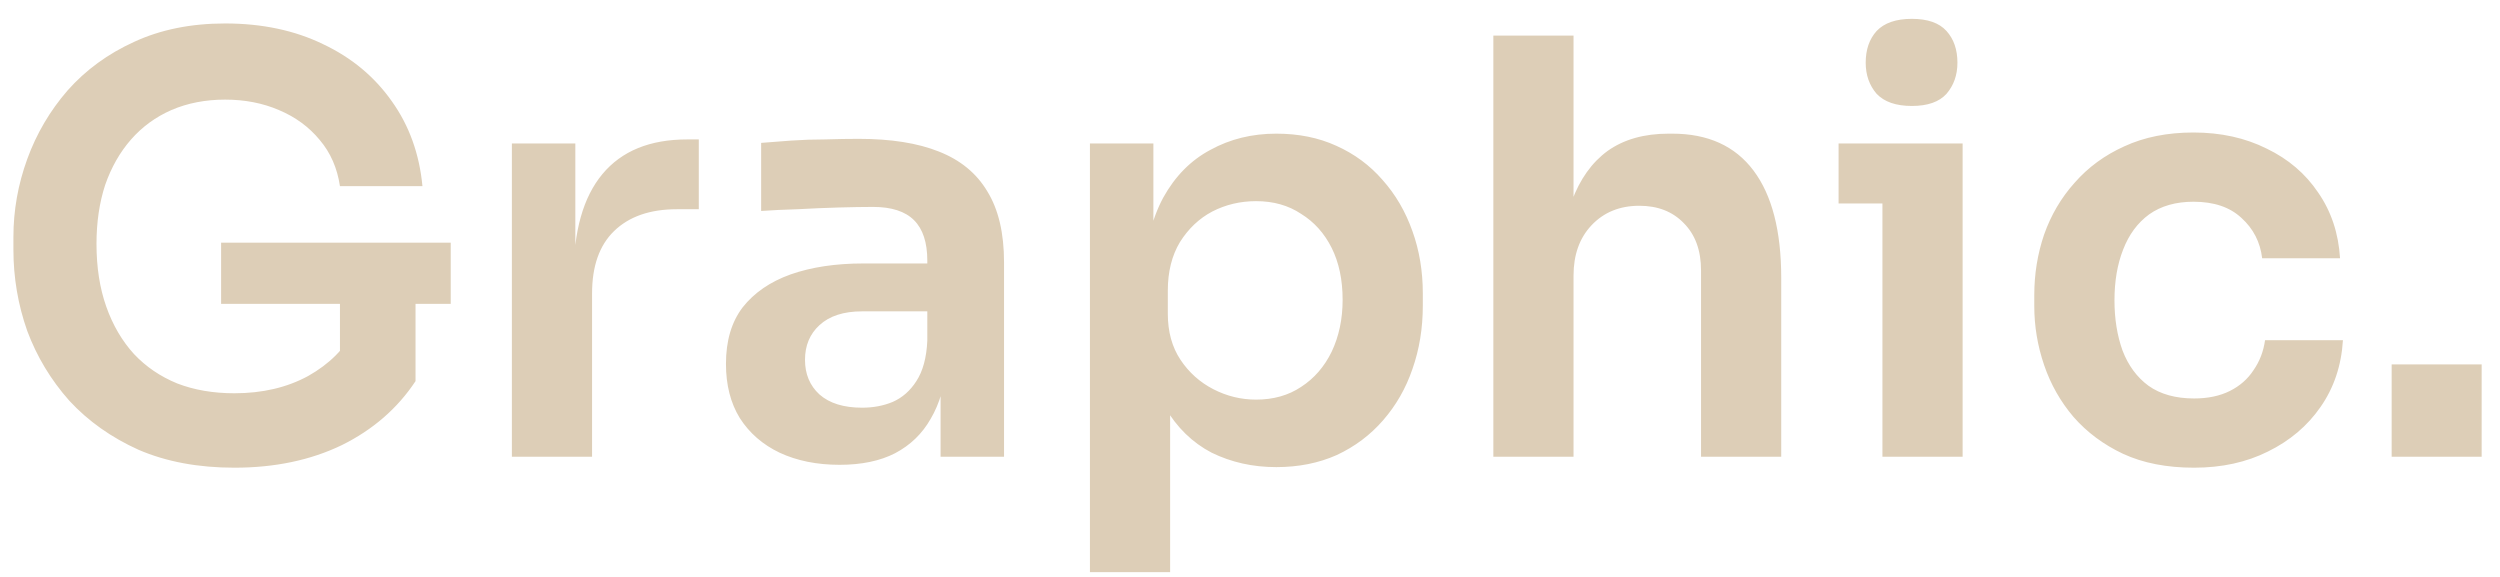 <svg width="104" height="24" viewBox="0 0 104 24" fill="none" xmlns="http://www.w3.org/2000/svg">
<path d="M9.75 19.456C8.246 19.456 6.918 19.208 5.766 18.712C4.63 18.2 3.67 17.52 2.886 16.672C2.118 15.808 1.534 14.84 1.134 13.768C0.75 12.68 0.558 11.552 0.558 10.384V9.856C0.558 8.752 0.75 7.672 1.134 6.616C1.518 5.56 2.078 4.608 2.814 3.76C3.566 2.912 4.486 2.24 5.574 1.744C6.678 1.232 7.942 0.976 9.366 0.976C10.902 0.976 12.262 1.264 13.446 1.84C14.63 2.4 15.582 3.192 16.302 4.216C17.022 5.224 17.446 6.4 17.574 7.744H14.142C14.03 6.992 13.75 6.352 13.302 5.824C12.854 5.28 12.286 4.864 11.598 4.576C10.926 4.288 10.182 4.144 9.366 4.144C8.55 4.144 7.806 4.288 7.134 4.576C6.478 4.864 5.918 5.272 5.454 5.8C4.99 6.328 4.63 6.96 4.374 7.696C4.134 8.432 4.014 9.248 4.014 10.144C4.014 11.12 4.15 11.992 4.422 12.76C4.694 13.528 5.078 14.184 5.574 14.728C6.07 15.256 6.67 15.664 7.374 15.952C8.078 16.224 8.87 16.36 9.75 16.36C10.918 16.36 11.942 16.12 12.822 15.64C13.702 15.144 14.342 14.504 14.742 13.72L14.142 16.48V11.968H17.286V15.856C16.534 16.992 15.51 17.88 14.214 18.52C12.918 19.144 11.43 19.456 9.75 19.456ZM9.198 12.64V10.096H18.75V12.64H9.198ZM21.294 19V5.968H23.934V11.488H23.862C23.862 9.616 24.262 8.2 25.062 7.24C25.862 6.28 27.038 5.8 28.59 5.8H29.07V8.704H28.158C27.038 8.704 26.166 9.008 25.542 9.616C24.934 10.208 24.63 11.072 24.63 12.208V19H21.294ZM39.128 19V15.136H38.576V10.84C38.576 10.088 38.392 9.528 38.024 9.16C37.656 8.792 37.088 8.608 36.32 8.608C35.92 8.608 35.44 8.616 34.88 8.632C34.32 8.648 33.752 8.672 33.176 8.704C32.616 8.72 32.112 8.744 31.664 8.776V5.944C32.032 5.912 32.448 5.88 32.912 5.848C33.376 5.816 33.848 5.8 34.328 5.8C34.824 5.784 35.288 5.776 35.72 5.776C37.064 5.776 38.176 5.952 39.056 6.304C39.952 6.656 40.624 7.208 41.072 7.96C41.536 8.712 41.768 9.696 41.768 10.912V19H39.128ZM34.928 19.336C33.984 19.336 33.152 19.168 32.432 18.832C31.728 18.496 31.176 18.016 30.776 17.392C30.392 16.768 30.2 16.016 30.2 15.136C30.2 14.176 30.432 13.392 30.896 12.784C31.376 12.176 32.04 11.72 32.888 11.416C33.752 11.112 34.76 10.96 35.912 10.96H38.936V12.952H35.864C35.096 12.952 34.504 13.144 34.088 13.528C33.688 13.896 33.488 14.376 33.488 14.968C33.488 15.56 33.688 16.04 34.088 16.408C34.504 16.776 35.096 16.96 35.864 16.96C36.328 16.96 36.752 16.88 37.136 16.72C37.536 16.544 37.864 16.256 38.12 15.856C38.392 15.44 38.544 14.88 38.576 14.176L39.392 15.112C39.312 16.024 39.088 16.792 38.72 17.416C38.368 18.04 37.872 18.52 37.232 18.856C36.608 19.176 35.84 19.336 34.928 19.336ZM45.341 23.8V5.968H47.981V11.584L47.573 11.56C47.637 10.232 47.909 9.12 48.389 8.224C48.885 7.328 49.541 6.664 50.357 6.232C51.173 5.784 52.085 5.56 53.093 5.56C54.021 5.56 54.853 5.728 55.589 6.064C56.341 6.4 56.981 6.872 57.509 7.48C58.053 8.088 58.469 8.8 58.757 9.616C59.045 10.416 59.189 11.28 59.189 12.208V12.712C59.189 13.656 59.045 14.536 58.757 15.352C58.485 16.152 58.077 16.864 57.533 17.488C57.005 18.096 56.365 18.576 55.613 18.928C54.861 19.264 54.021 19.432 53.093 19.432C52.117 19.432 51.221 19.232 50.405 18.832C49.605 18.416 48.957 17.784 48.461 16.936C47.965 16.072 47.685 14.96 47.621 13.6L48.677 15.208V23.8H45.341ZM52.253 16.624C52.973 16.624 53.597 16.448 54.125 16.096C54.669 15.744 55.093 15.256 55.397 14.632C55.701 13.992 55.853 13.272 55.853 12.472C55.853 11.64 55.701 10.92 55.397 10.312C55.093 9.704 54.669 9.232 54.125 8.896C53.597 8.544 52.973 8.368 52.253 8.368C51.597 8.368 50.989 8.512 50.429 8.8C49.885 9.088 49.437 9.512 49.085 10.072C48.749 10.632 48.581 11.304 48.581 12.088V13.048C48.581 13.8 48.757 14.44 49.109 14.968C49.461 15.496 49.917 15.904 50.477 16.192C51.037 16.48 51.629 16.624 52.253 16.624ZM62.123 19V1.48H65.459V11.704H64.883C64.883 10.392 65.051 9.28 65.387 8.368C65.723 7.456 66.219 6.76 66.875 6.28C67.547 5.8 68.395 5.56 69.419 5.56H69.563C71.051 5.56 72.179 6.072 72.947 7.096C73.715 8.12 74.099 9.608 74.099 11.56V19H70.763V11.248C70.763 10.416 70.523 9.76 70.043 9.28C69.579 8.8 68.963 8.56 68.195 8.56C67.379 8.56 66.715 8.832 66.203 9.376C65.707 9.904 65.459 10.6 65.459 11.464V19H62.123ZM78.309 19V5.968H81.645V19H78.309ZM76.485 8.464V5.968H81.645V8.464H76.485ZM79.533 4.408C78.877 4.408 78.389 4.24 78.069 3.904C77.765 3.552 77.613 3.12 77.613 2.608C77.613 2.064 77.765 1.624 78.069 1.288C78.389 0.952 78.877 0.784 79.533 0.784C80.189 0.784 80.669 0.952 80.973 1.288C81.277 1.624 81.429 2.064 81.429 2.608C81.429 3.12 81.277 3.552 80.973 3.904C80.669 4.24 80.189 4.408 79.533 4.408ZM91.274 19.456C90.138 19.456 89.154 19.264 88.322 18.88C87.506 18.496 86.818 17.984 86.258 17.344C85.714 16.704 85.306 15.984 85.034 15.184C84.762 14.384 84.626 13.568 84.626 12.736V12.28C84.626 11.4 84.762 10.56 85.034 9.76C85.322 8.944 85.746 8.224 86.306 7.6C86.866 6.96 87.554 6.456 88.37 6.088C89.202 5.704 90.162 5.512 91.25 5.512C92.386 5.512 93.402 5.736 94.298 6.184C95.194 6.616 95.906 7.224 96.434 8.008C96.978 8.792 97.282 9.704 97.346 10.744H94.106C94.026 10.072 93.738 9.512 93.242 9.064C92.762 8.616 92.098 8.392 91.25 8.392C90.514 8.392 89.898 8.568 89.402 8.92C88.922 9.272 88.562 9.76 88.322 10.384C88.082 10.992 87.962 11.696 87.962 12.496C87.962 13.264 88.074 13.96 88.298 14.584C88.538 15.208 88.898 15.696 89.378 16.048C89.874 16.4 90.506 16.576 91.274 16.576C91.85 16.576 92.346 16.472 92.762 16.264C93.178 16.056 93.506 15.768 93.746 15.4C94.002 15.032 94.162 14.616 94.226 14.152H97.466C97.402 15.208 97.09 16.136 96.53 16.936C95.986 17.72 95.258 18.336 94.346 18.784C93.45 19.232 92.426 19.456 91.274 19.456ZM99.493 19V15.16H103.237V19H99.493Z" fill="#DDCEB7"/>
</svg>
